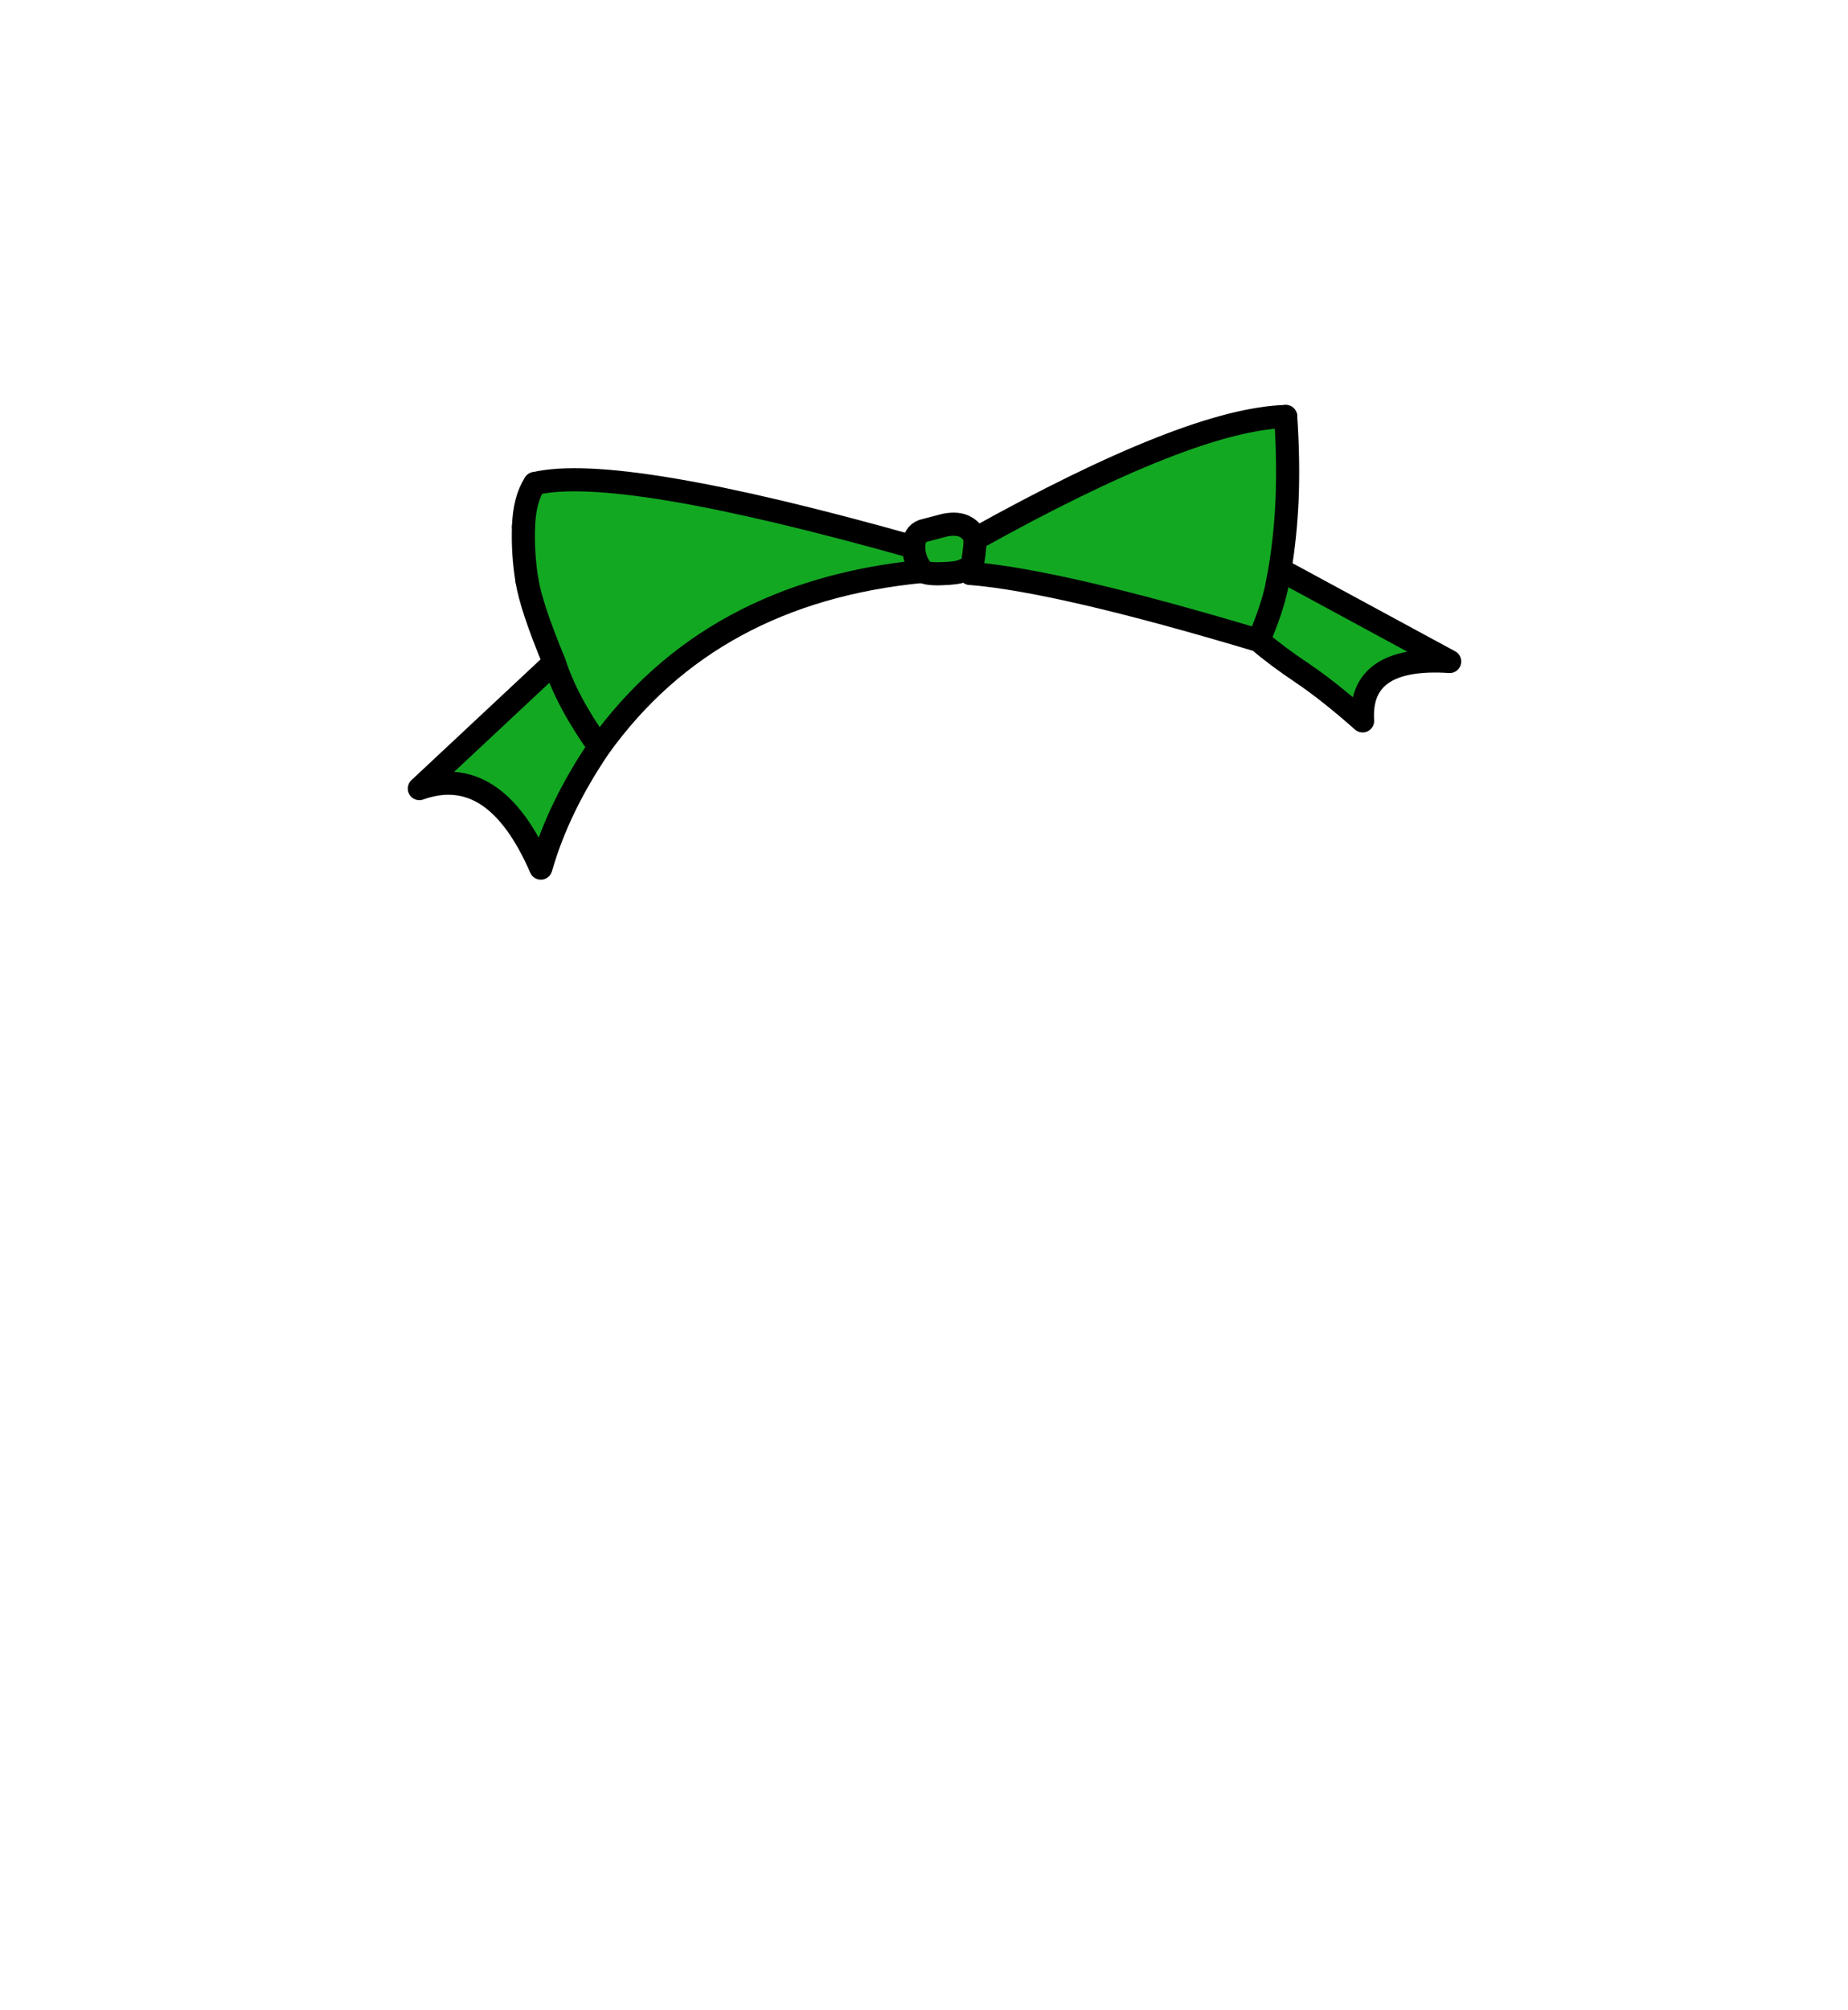 <?xml version="1.0" encoding="UTF-8" standalone="no"?>
<svg xmlns:xlink="http://www.w3.org/1999/xlink" height="434.9px" width="399.95px" xmlns="http://www.w3.org/2000/svg">
  <g transform="matrix(1, 0, 0, 1, 210.75, 443.1)">
    <use height="102.7" transform="matrix(1.0, 0.0, 0.0, 1.0, -122.5, -355.5)" width="228.0" xlink:href="#shape0"/>
  </g>
  <defs>
    <g id="shape0" transform="matrix(1, 0, 0, 1, 122.5, 355.5)">
      <path d="M0.3 -326.45 L0.3 -326.5 Q46.8 -352.4 67.5 -353.0 68.15 -343.55 67.8 -334.9 67.45 -327.25 66.3 -320.2 L66.25 -319.9 65.55 -316.2 65.55 -316.15 Q64.55 -311.35 61.65 -304.55 64.55 -311.35 65.55 -316.15 L65.55 -316.2 66.25 -319.9 103.0 -300.0 Q83.25 -301.3 84.15 -287.15 76.85 -293.6 71.15 -297.45 65.4 -301.3 61.65 -304.55 18.45 -317.5 -0.75 -319.05 -0.05 -322.0 0.2 -324.75 L0.3 -326.4 0.3 -326.45 0.3 -326.4 0.2 -324.75 Q-0.05 -322.0 -0.75 -319.05 -1.25 -320.25 -2.35 -319.65 -3.5 -319.1 -6.75 -319.0 -10.0 -318.85 -11.05 -319.5 -56.95 -315.1 -81.05 -281.5 -89.95 -268.4 -93.7 -255.3 -103.7 -278.3 -120.0 -272.5 L-90.8 -299.8 Q-95.8 -311.85 -96.7 -317.5 -97.65 -323.25 -97.45 -329.15 -97.25 -335.1 -95.0 -338.5 -76.9 -342.75 -13.0 -324.75 -13.0 -327.55 -11.0 -328.25 L-6.25 -329.5 Q-3.45 -330.05 -1.8 -329.1 -0.15 -328.2 0.3 -326.45 M-13.0 -324.75 Q-13.0 -321.95 -11.05 -319.5 -13.0 -321.95 -13.0 -324.75 M-81.05 -281.5 Q-88.1 -291.35 -90.8 -299.8 -88.1 -291.35 -81.05 -281.5" fill="#13a822" fill-rule="evenodd" stroke="none"/>
      <path d="M67.5 -353.0 Q46.8 -352.4 0.3 -326.5 L0.3 -326.45 0.3 -326.4 0.2 -324.75 Q-0.05 -322.0 -0.75 -319.05 -1.25 -320.25 -2.35 -319.65 -3.5 -319.1 -6.75 -319.0 -10.0 -318.85 -11.05 -319.5 -13.0 -321.95 -13.0 -324.75 -13.0 -327.55 -11.0 -328.25 L-6.25 -329.5 Q-3.45 -330.05 -1.8 -329.1 -0.15 -328.2 0.3 -326.45 M-95.0 -338.5 Q-76.9 -342.75 -13.0 -324.75 M-96.7 -317.5 Q-97.65 -323.25 -97.45 -329.15" fill="none" stroke="#000000" stroke-linecap="round" stroke-linejoin="round" stroke-width="5.0"/>
      <path d="M-0.75 -319.05 Q18.45 -317.5 61.65 -304.55 64.55 -311.35 65.55 -316.15 L65.55 -316.2 66.25 -319.9 66.3 -320.2 Q67.45 -327.25 67.8 -334.9 68.15 -343.55 67.5 -353.0 M61.65 -304.55 Q65.4 -301.3 71.15 -297.45 76.85 -293.6 84.15 -287.15 83.25 -301.3 103.0 -300.0 L66.25 -319.9 M-11.05 -319.5 Q-56.95 -315.1 -81.05 -281.5 -89.95 -268.4 -93.7 -255.3 -103.7 -278.3 -120.0 -272.5 L-90.8 -299.8 Q-95.8 -311.85 -96.7 -317.5 M-97.45 -329.15 Q-97.25 -335.1 -95.0 -338.5 M-90.8 -299.8 Q-88.1 -291.35 -81.05 -281.5" fill="none" stroke="#000000" stroke-linecap="round" stroke-linejoin="round" stroke-width="5.0"/>
    </g>
  </defs>
</svg>
